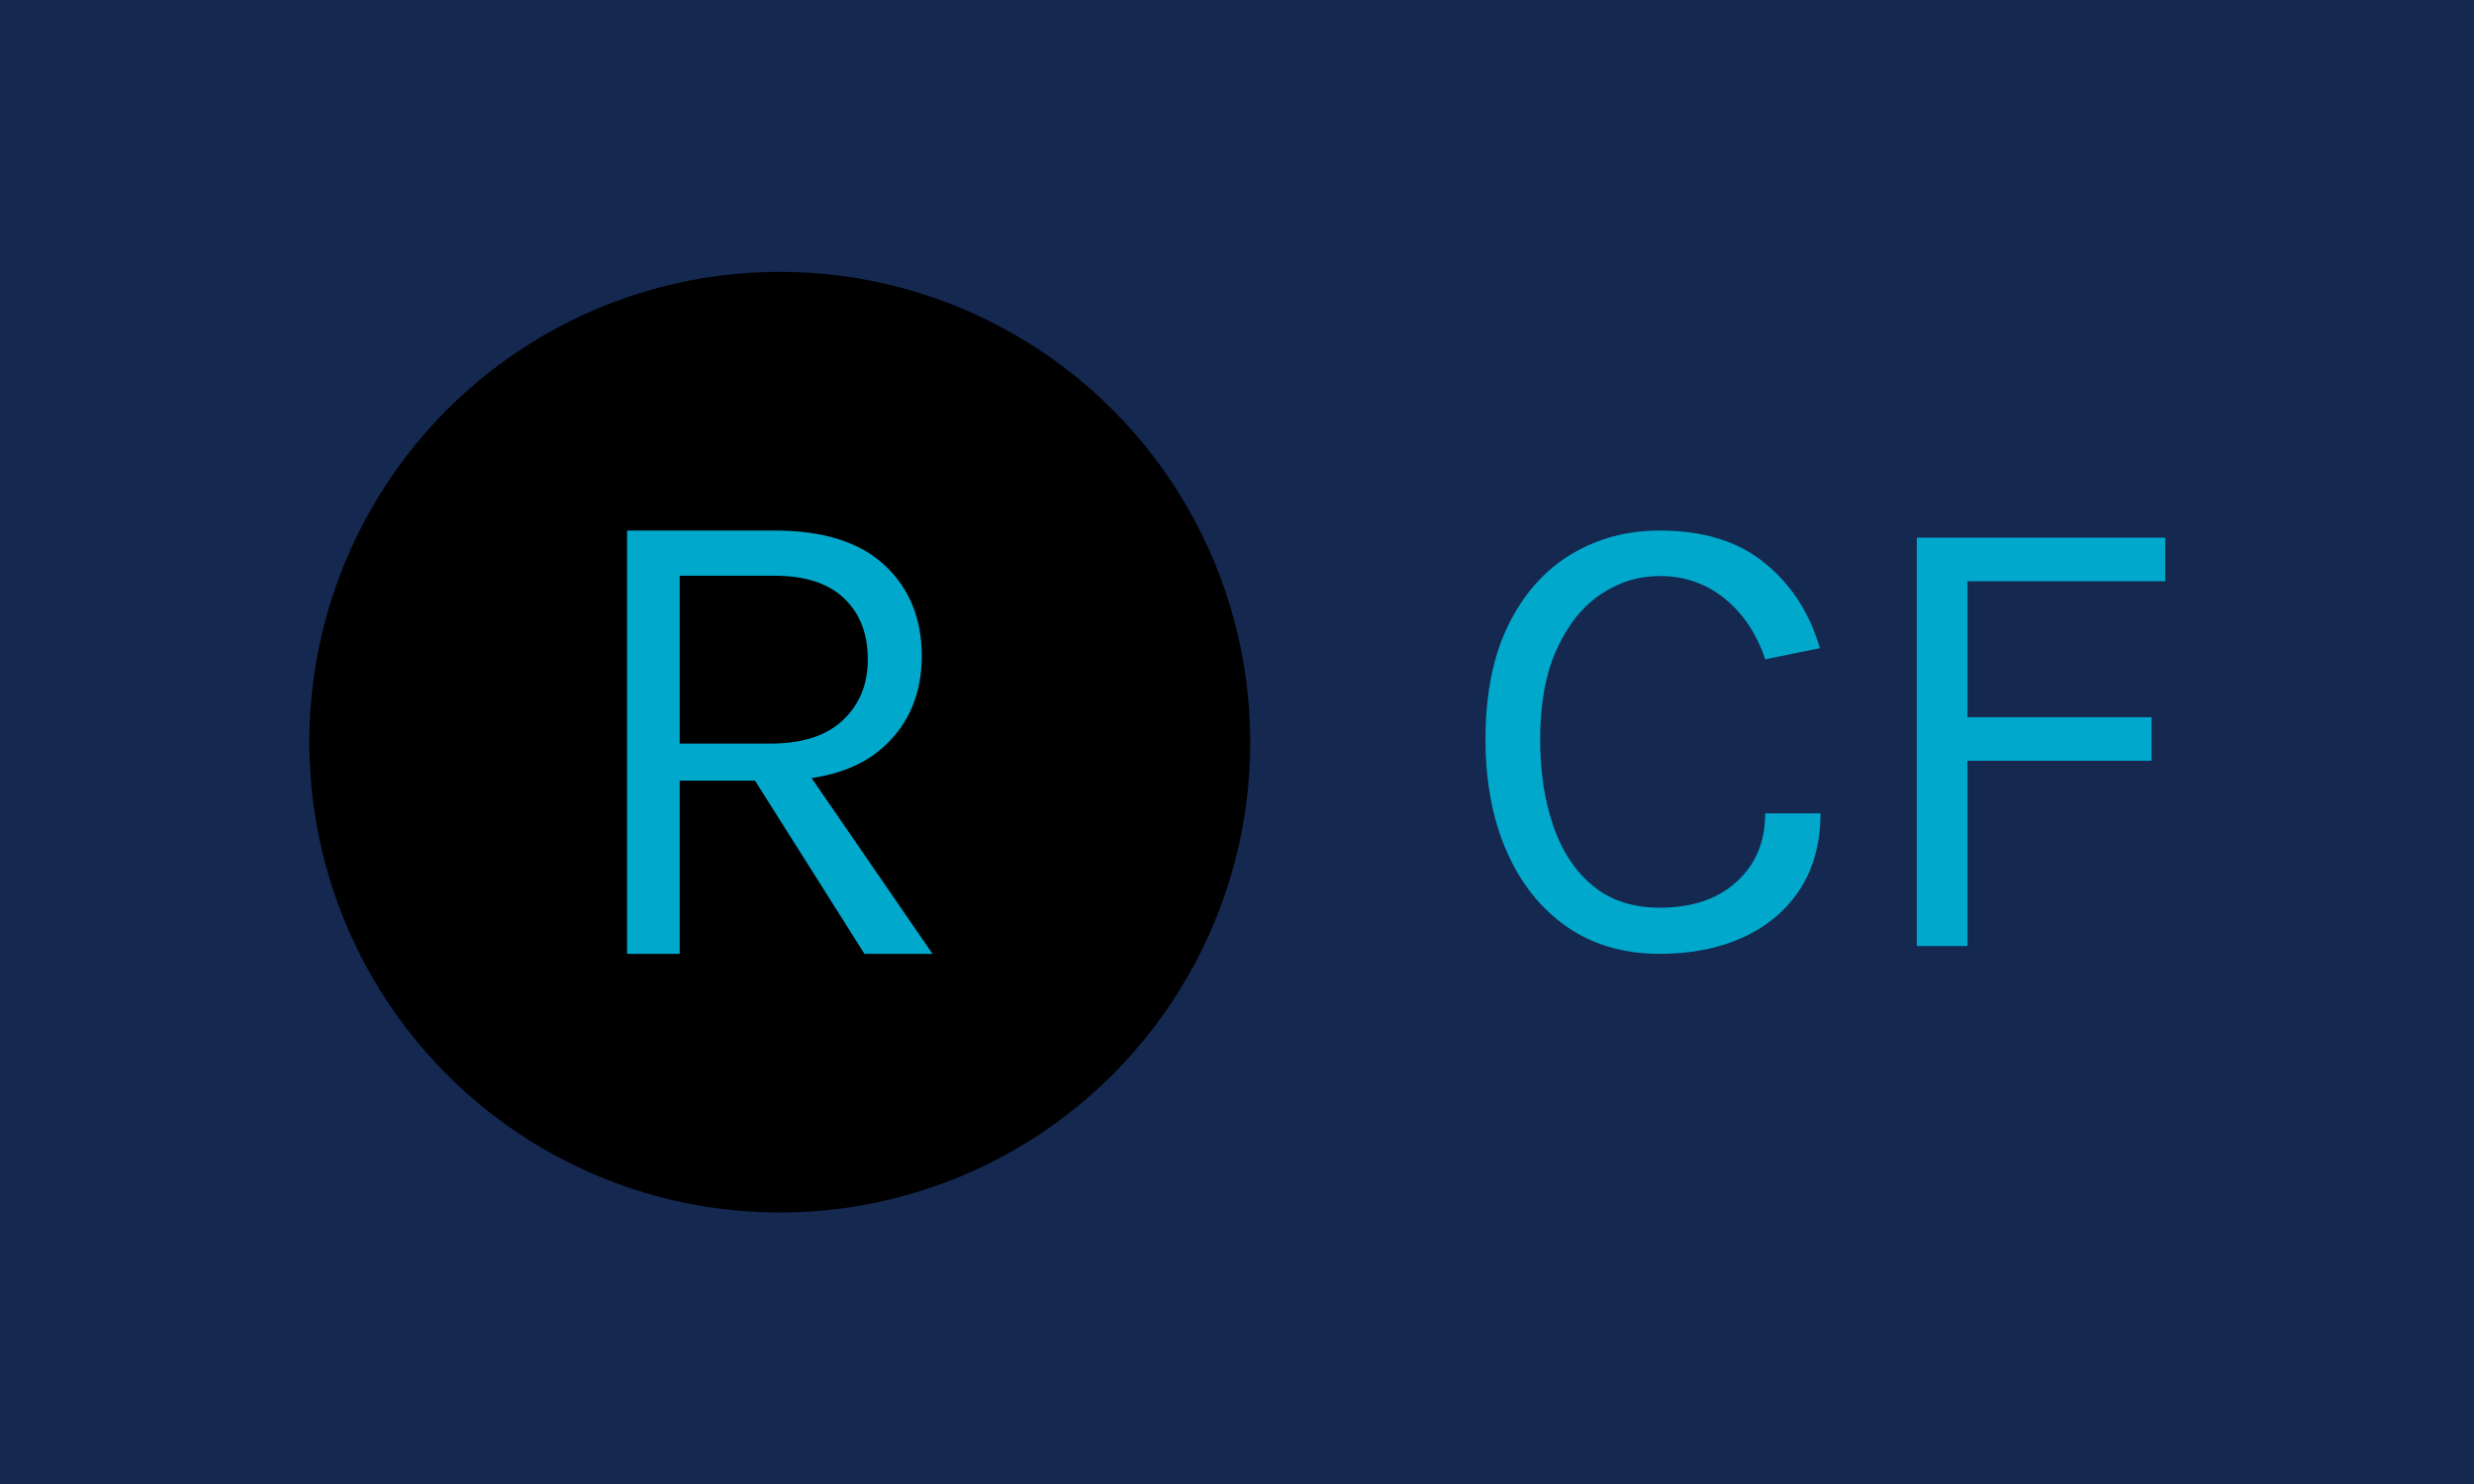 <svg xmlns="http://www.w3.org/2000/svg" version="1.1" xmlns:xlink="http://www.w3.org/1999/xlink" xmlns:svgjs="http://svgjs.dev/svgjs" width="100%" height="100%" viewBox="0 0 1000 600"><rect width="1000" height="600" x="0" y="0" fill="#142850"/><g><circle r="166.667" cx="276.243" cy="298.466" fill="001253" transform="matrix(1.141,0,0,1.141,0,-40.476)"/><path d="M240.783 373.466L222.141 373.466L222.141 223.466L274.452 223.466Q300.127 223.466 313.329 235.706Q326.531 247.946 326.531 267.915L326.531 267.915Q326.531 287.619 313.329 299.859Q300.127 312.099 274.452 312.099L274.452 312.099L240.783 312.099L240.783 373.466ZM330.346 373.466L306.23 373.466L263.24 305.398L283.541 305.398L330.346 373.466ZM240.783 239.487L240.783 298.963L273.026 298.963Q289.844 298.963 298.634 290.637Q307.424 282.344 307.424 269.109L307.424 269.109Q307.424 255.476 298.999 247.482Q290.573 239.487 274.452 239.487L274.452 239.487L240.783 239.487Z " fill="#00a8cc" transform="matrix(1.141,0,0,1.141,0,-40.476)"/><path d="M588.01 373.466L588.01 373.466Q568.872 373.466 555.046 363.865Q541.221 354.232 533.732 337.142Q526.243 320.02 526.243 297.425L526.243 297.425Q526.243 273.359 534.372 256.877Q542.501 240.395 556.487 231.947Q570.504 223.466 588.01 223.466L588.01 223.466Q611.148 223.466 625.262 235.051Q639.375 246.636 644.688 265.166L644.688 265.166L625.326 269.102Q620.845 255.629 610.988 247.596Q601.131 239.595 588.01 239.595L588.01 239.595Q576.585 239.595 566.984 246.124Q557.351 252.621 551.494 265.518Q545.605 278.415 545.605 297.425L545.605 297.425Q545.605 314.707 550.278 328.213Q554.95 341.686 564.327 349.399Q573.704 357.112 588.01 357.112L588.01 357.112Q605.164 357.112 615.245 347.895Q625.326 338.678 625.326 323.7L625.326 323.7L644.912 323.7Q644.912 339.254 637.775 350.391Q630.639 361.496 617.773 367.481Q604.94 373.466 588.01 373.466ZM696.982 370.713L679.028 370.713L679.028 225.994L767.037 225.994L767.037 241.452L696.982 241.452L696.982 289.617L762.205 289.617L762.205 305.042L696.982 305.042L696.982 370.713Z " fill="#00a8cc" transform="matrix(1.141,0,0,1.141,0,-40.476)"/></g></svg>